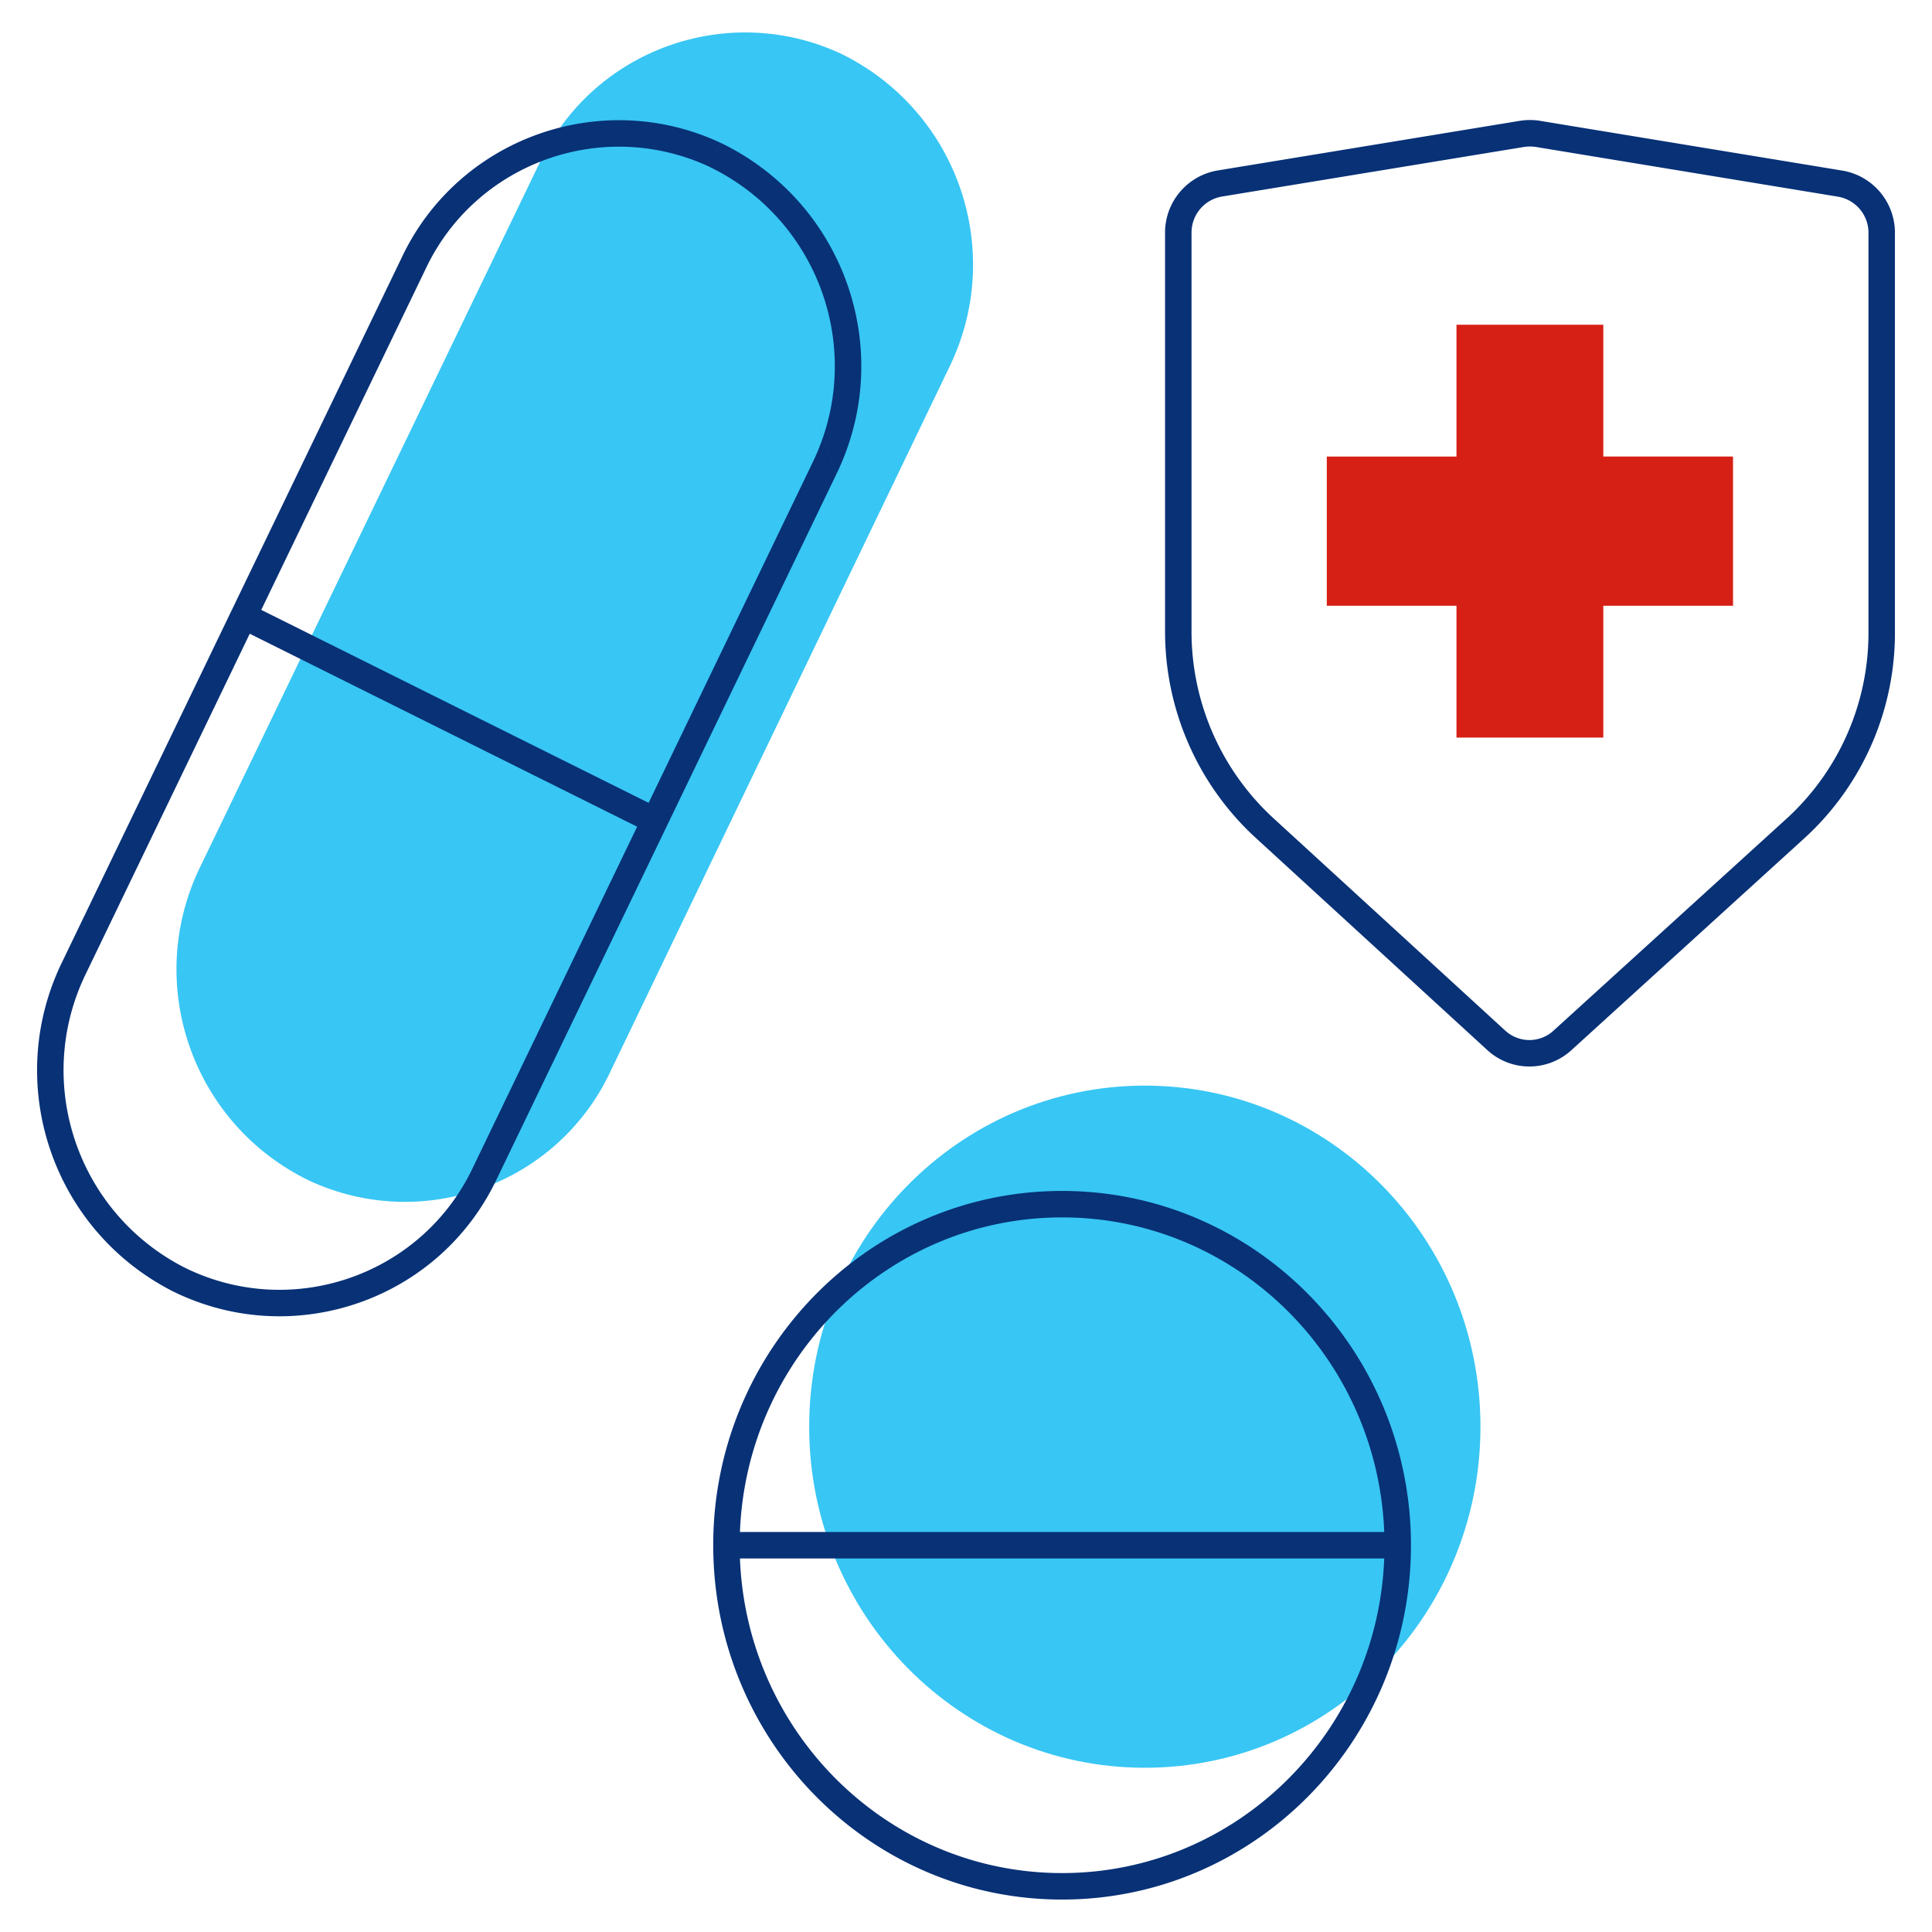 <svg id="icon-products-pharma" viewBox="0 0 96 96" xmlns="http://www.w3.org/2000/svg">
  <path fill-rule="evenodd" d="M9.947 43.077c-2.777 5.698-.482 12.562 5.17 15.465l.232.115.019.009c5.635 2.617 12.334.19 14.963-5.422l16.843-35.008c2.776-5.7.477-12.565-5.179-15.464l-.232-.116C36.136.057 29.458 2.477 26.823 8.07L9.947 43.077Zm46.939 44.762c9.21 0 16.677-7.587 16.677-16.947s-7.467-16.948-16.677-16.948c-9.211 0-16.678 7.588-16.678 16.948s7.467 16.947 16.678 16.947Z" class="-path--shadow" fill="#38C6F4"/>.
  <path fill-rule="evenodd" d="M76.521 6.003a3.147 3.147 0 0 0-.993 0h-.003L60.518 8.468a3.132 3.132 0 0 0-2.627 3.125V31.36a13.914 13.914 0 0 0 4.42 10.195l11.582 10.613.002.002a3.089 3.089 0 0 0 4.2 0l.003-.002 11.66-10.607.005-.005a13.816 13.816 0 0 0 4.395-10.188V11.6a3.132 3.132 0 0 0-2.616-3.124L76.524 6.004h-.003Zm-.786 1.299h.001c.191-.03.385-.03.576 0h.002l15.01 2.47c.888.15 1.531.922 1.519 1.815v19.787a12.5 12.5 0 0 1-3.974 9.217l-.003.003L77.207 51.2l-.005.005a1.773 1.773 0 0 1-2.413 0l-11.58-10.61-.003-.003a12.6 12.6 0 0 1-4-9.23V11.577a1.817 1.817 0 0 1 1.526-1.813l15.003-2.463Zm-40.492.982c-5.31-2.47-11.624-.186-14.103 5.099l-.003.006-8.155 16.916 19.248 9.588 8.147-16.908v-.002c.207-.425.383-.856.53-1.292l.654 1.867-16.864 35-.002.002c-2.794 5.94-9.888 8.5-15.852 5.727l-.008-.004-.24-.115-.014-.007C2.599 61.108.153 53.857 3.076 47.825l8.418-17.463a.655.655 0 0 1 .043-.087l8.412-17.451.001-.003c2.79-5.94 9.882-8.503 15.844-5.73h.001a.62.62 0 0 1 .024.01l.237.119c5.986 3.049 8.433 10.304 5.506 16.336l-.654-1.867c1.599-4.735-.226-9.992-4.453-12.724L35.8 7.093l-.003-.002-.274.597.277-.595.655 1.872a11.201 11.201 0 0 0-.993-.572l-.003-.001-.214-.107-.002-.001Zm1.212.681 4.453 12.724v.002L36.455 8.965Zm-4.796 32.113L12.41 31.49 4.26 48.398C1.65 53.78 3.83 60.255 9.172 62.986l.225.108.004.002c5.31 2.467 11.622.184 14.105-5.098l.003-.006 8.15-16.914Zm3.78 35.705c0-9.713 7.752-17.606 17.335-17.606 9.584 0 17.336 7.893 17.336 17.606 0 9.713-7.752 17.605-17.336 17.605S35.44 86.496 35.44 76.782Zm1.328.657h32.015c-.34 8.701-7.386 15.632-16.008 15.632-8.621 0-15.667-6.93-16.007-15.632Zm32.015-1.315c-.34-8.701-7.386-15.633-16.008-15.633-8.621 0-15.667 6.932-16.007 15.633h32.015Z" class="-path--primary" fill="#083176"/>
  <path fill-rule="evenodd" d="M79.668 16.136h-7.296v6.55h-6.444V30.1h6.444v6.55h7.296V30.1h6.445v-7.416h-6.445v-6.55Z" fill="#D62015"/>
</svg>
